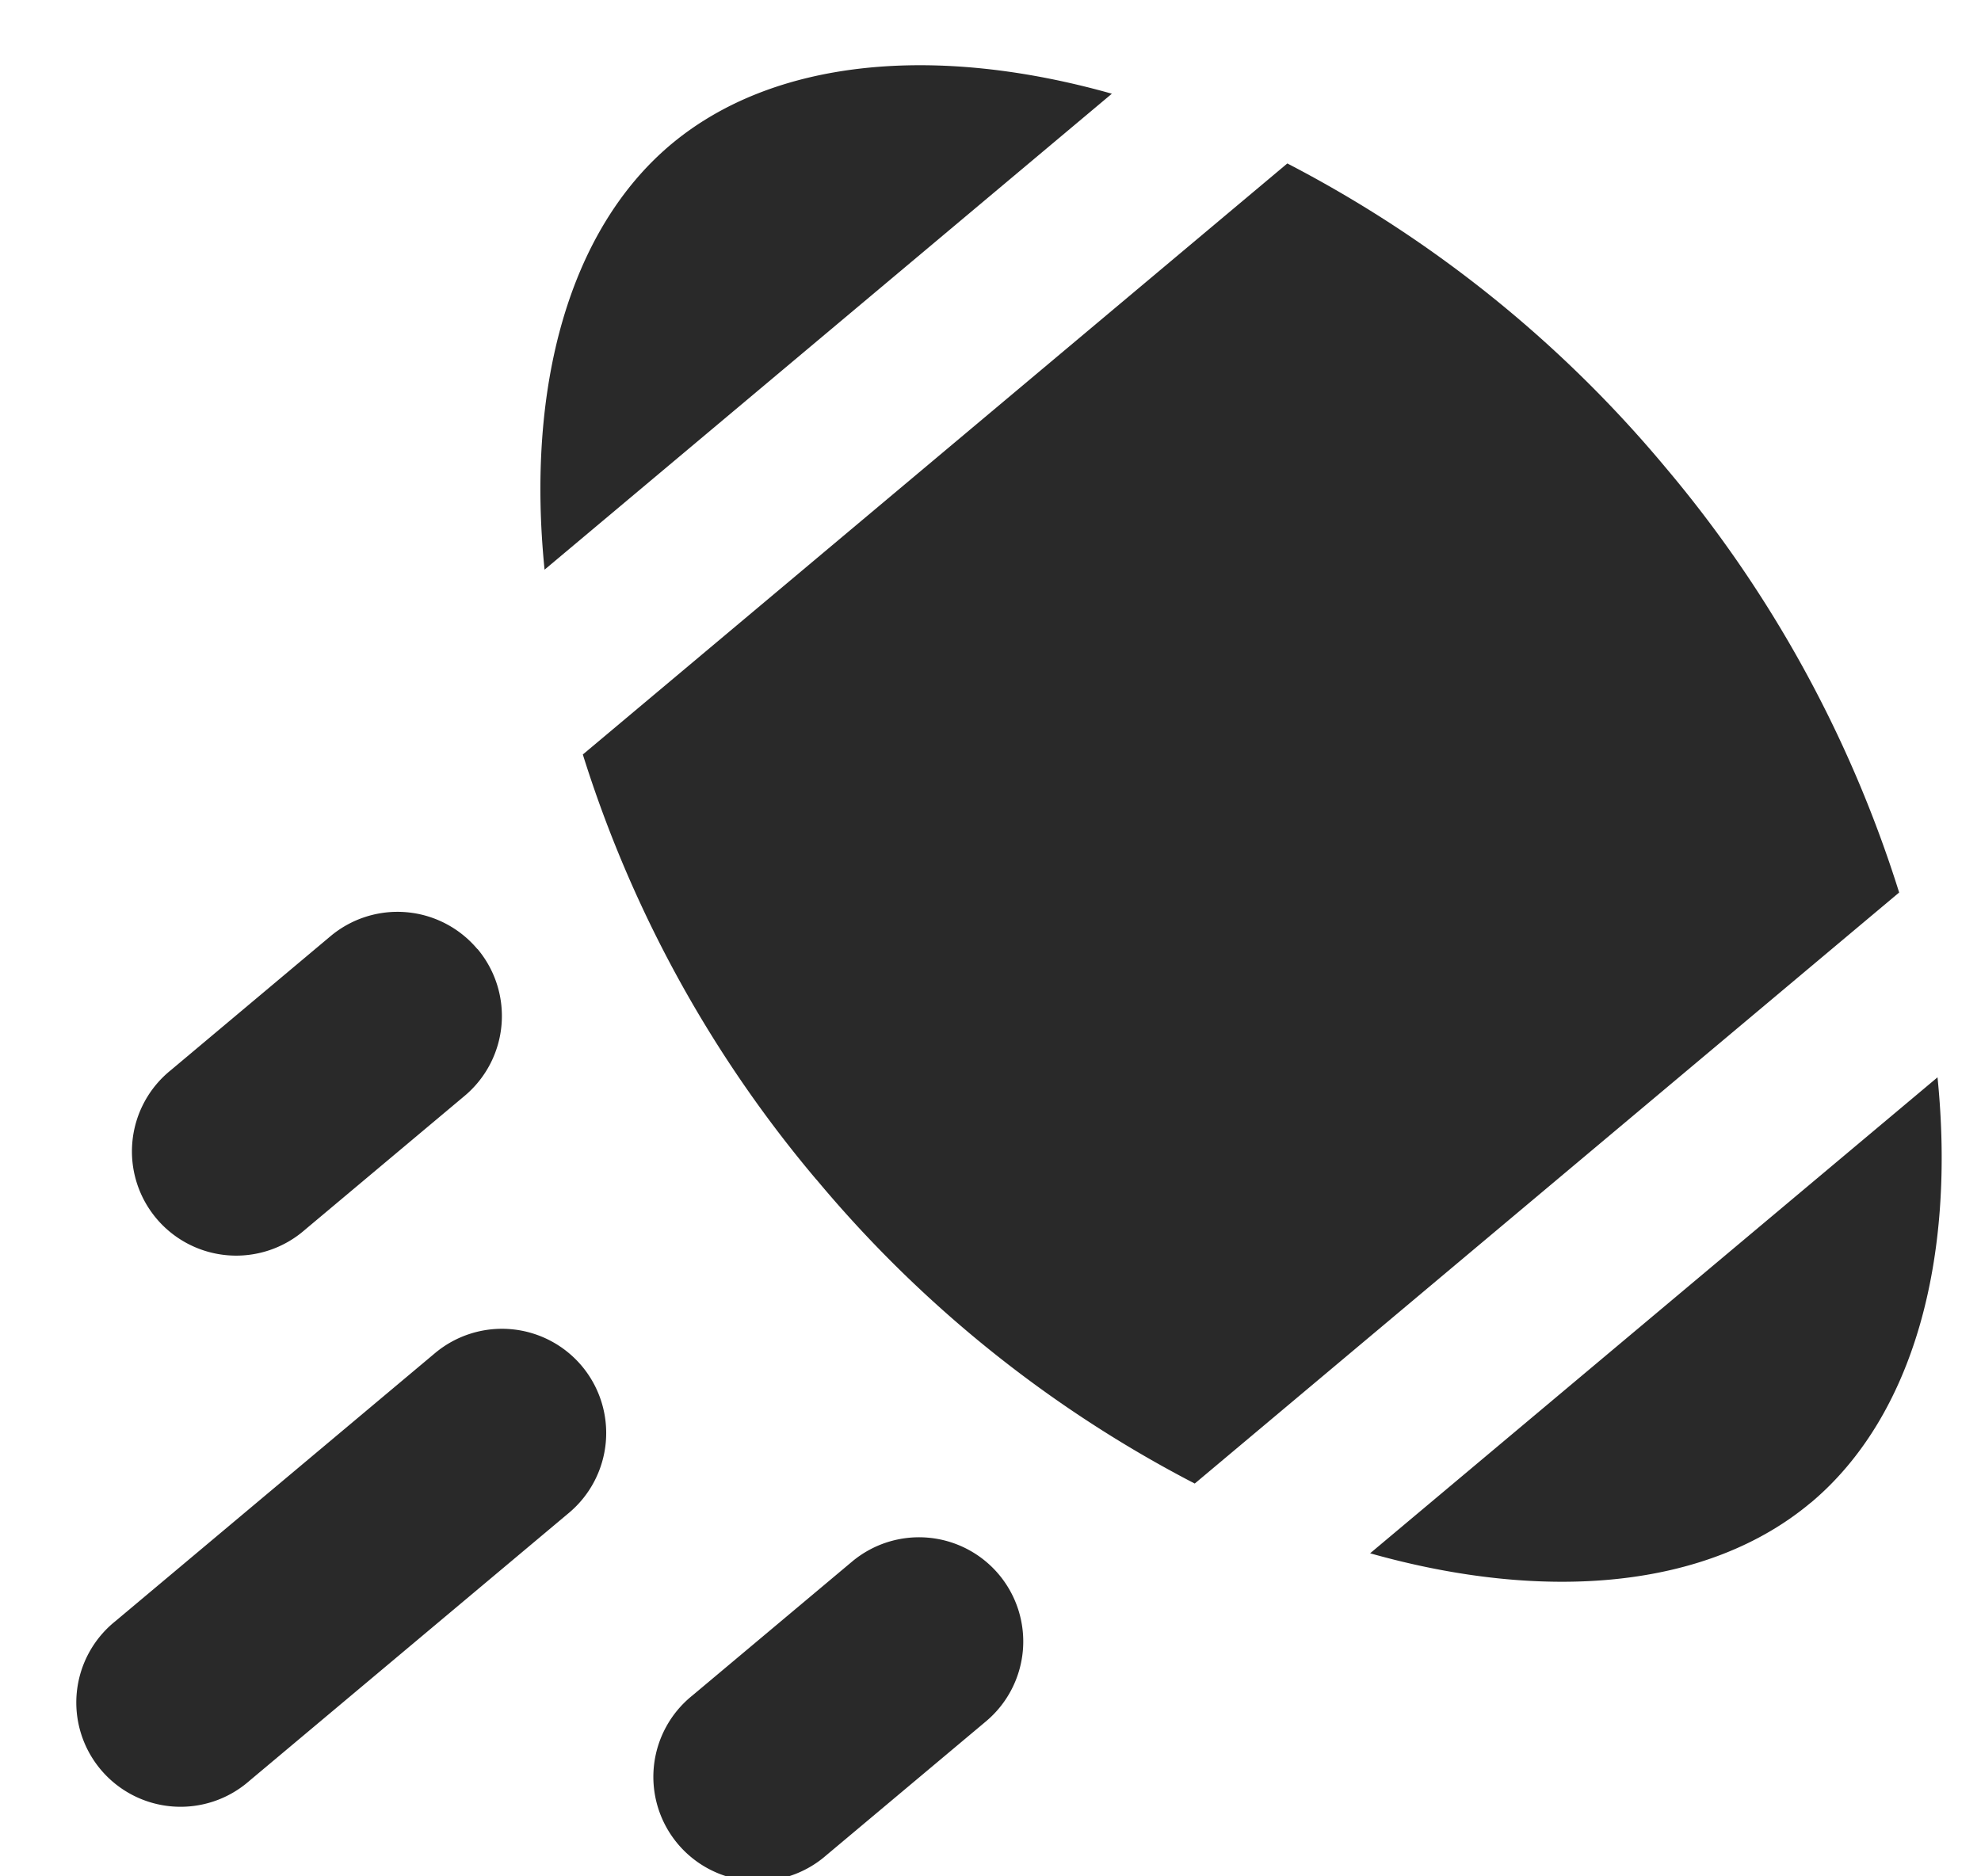 <svg width="19" height="18" xmlns="http://www.w3.org/2000/svg"><path d="M4.58 9.104a1 1 0 0 1-.124 1.409l-1.532 1.285a1 1 0 1 1-1.285-1.532L3.17 8.981a1 1 0 0 1 1.408.123zm12.789 5.31c-.985.827-2.542.963-4.228.487l5.442-4.566c.176 1.743-.23 3.253-1.214 4.08zM7.83 11.316A11.77 11.77 0 0 1 5.59 7.238l6.757-5.67a11.782 11.782 0 0 1 3.627 2.916 11.783 11.783 0 0 1 2.241 4.078l-6.756 5.67a11.771 11.771 0 0 1-3.628-2.916zm-1.395-9.93C7.421.559 8.978.423 10.664.899L5.223 5.465c-.176-1.743.229-3.253 1.213-4.08zM5.58 13.104a1 1 0 0 1-.123 1.409l-3.064 2.57a1 1 0 1 1-1.286-1.531l3.065-2.571a1 1 0 0 1 1.408.123zm4 2a1 1 0 0 1-.123 1.409l-1.532 1.285a1 1 0 1 1-1.285-1.532l1.532-1.285a1 1 0 0 1 1.408.123z" fill="#292929" fill-rule="evenodd"/></svg>